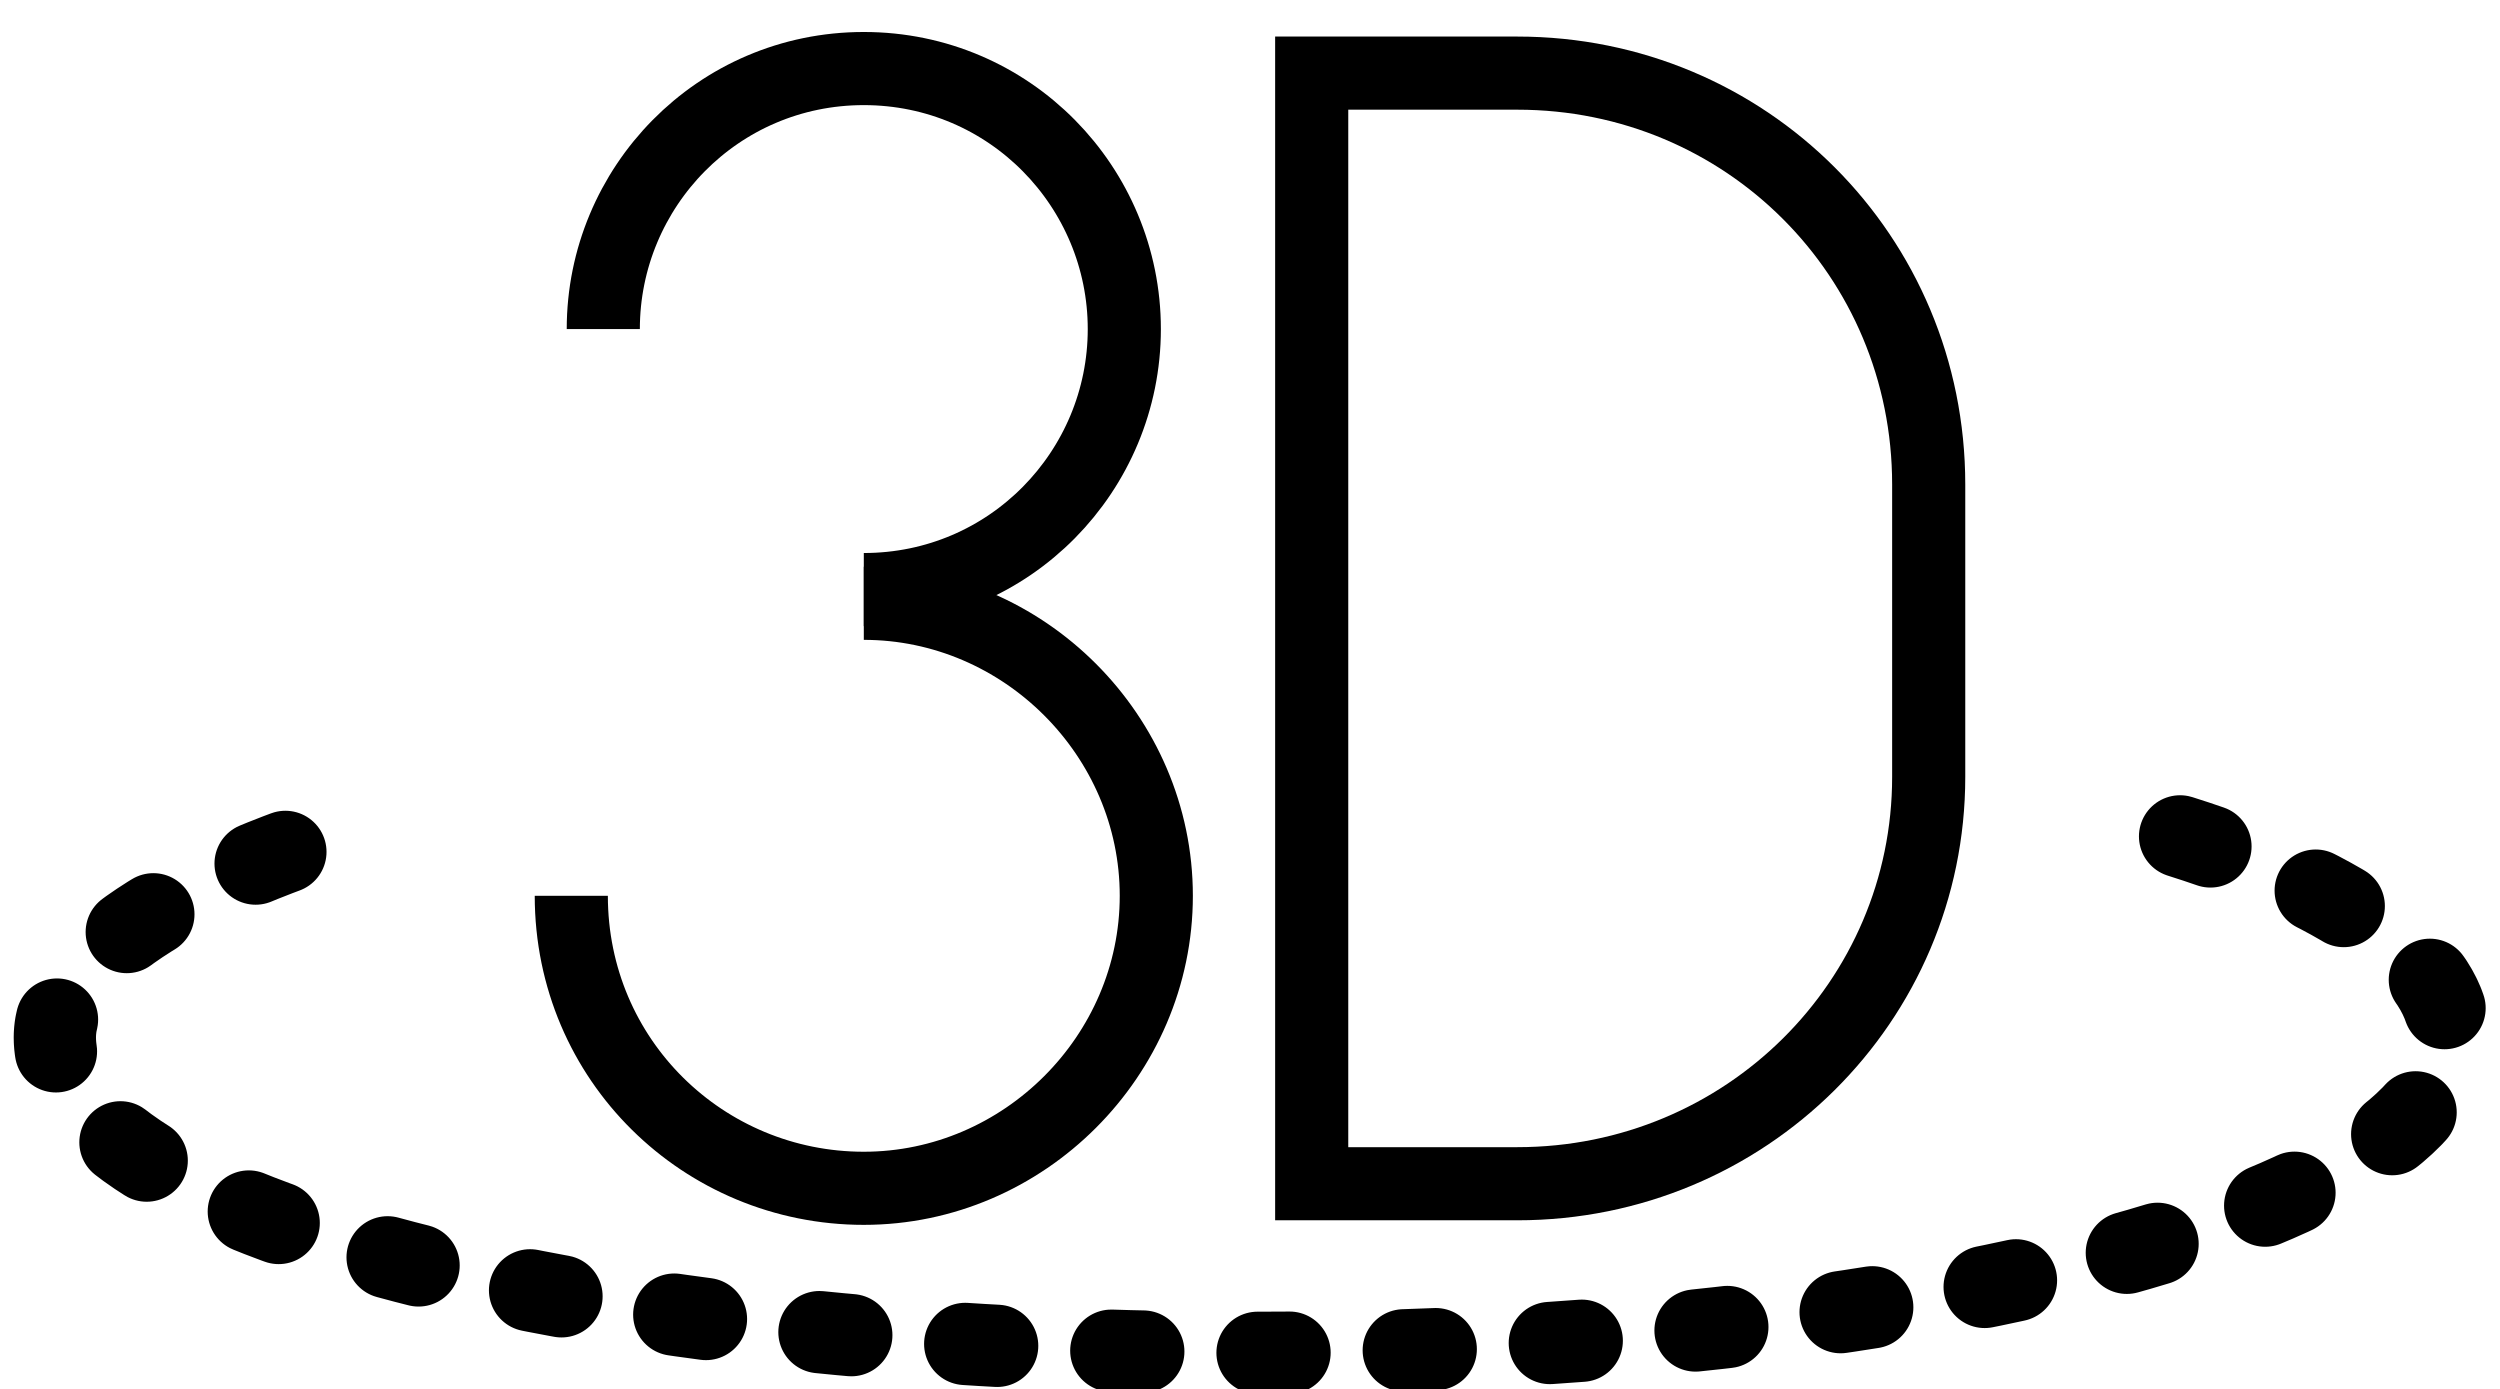 <?xml version="1.0" encoding="utf-8"?>
<!-- Generator: Adobe Illustrator 19.2.0, SVG Export Plug-In . SVG Version: 6.00 Build 0)  -->
<svg version="1.1" id="Слой_1" xmlns="http://www.w3.org/2000/svg" xmlns:xlink="http://www.w3.org/1999/xlink" x="0px" y="0px"
	 viewBox="0 0 54.7 30.4" style="enable-background:new 0 0 54.7 30.4;" xml:space="preserve">
<style type="text/css">
	.st0{fill:none;stroke:#000000;stroke-width:1.8;stroke-linecap:round;stroke-miterlimit:22.93;stroke-dasharray:0.7,2.5;}
	.st1{fill:none;stroke:#000000;stroke-width:1.6;stroke-miterlimit:22.93;}
</style>
<title>ИКОНКИ-3</title>
<path class="st0" d="M47.7,18.3c3.8,1.2,5.9,2.8,5.9,4.4c0,3.8-11.7,6.9-26.2,6.9s-26.2-3-26.2-6.9c0-1.6,2.3-3.2,6.3-4.5"/>
<path class="st1" d="M13.2,7.2c0-3.1,2.5-5.7,5.7-5.7s5.7,2.6,5.7,5.7s-2.5,5.7-5.7,5.7"/>
<path class="st1" d="M12.5,19.6c0,3.6,2.9,6.4,6.4,6.4s6.4-2.9,6.4-6.4s-2.9-6.4-6.4-6.4"/>
<path class="st1" d="M33.2,25.9h-4.5V1.6h4.5c5,0,9,4,9,9V17C42.2,21.9,38.2,25.9,33.2,25.9z"/>
</svg>
